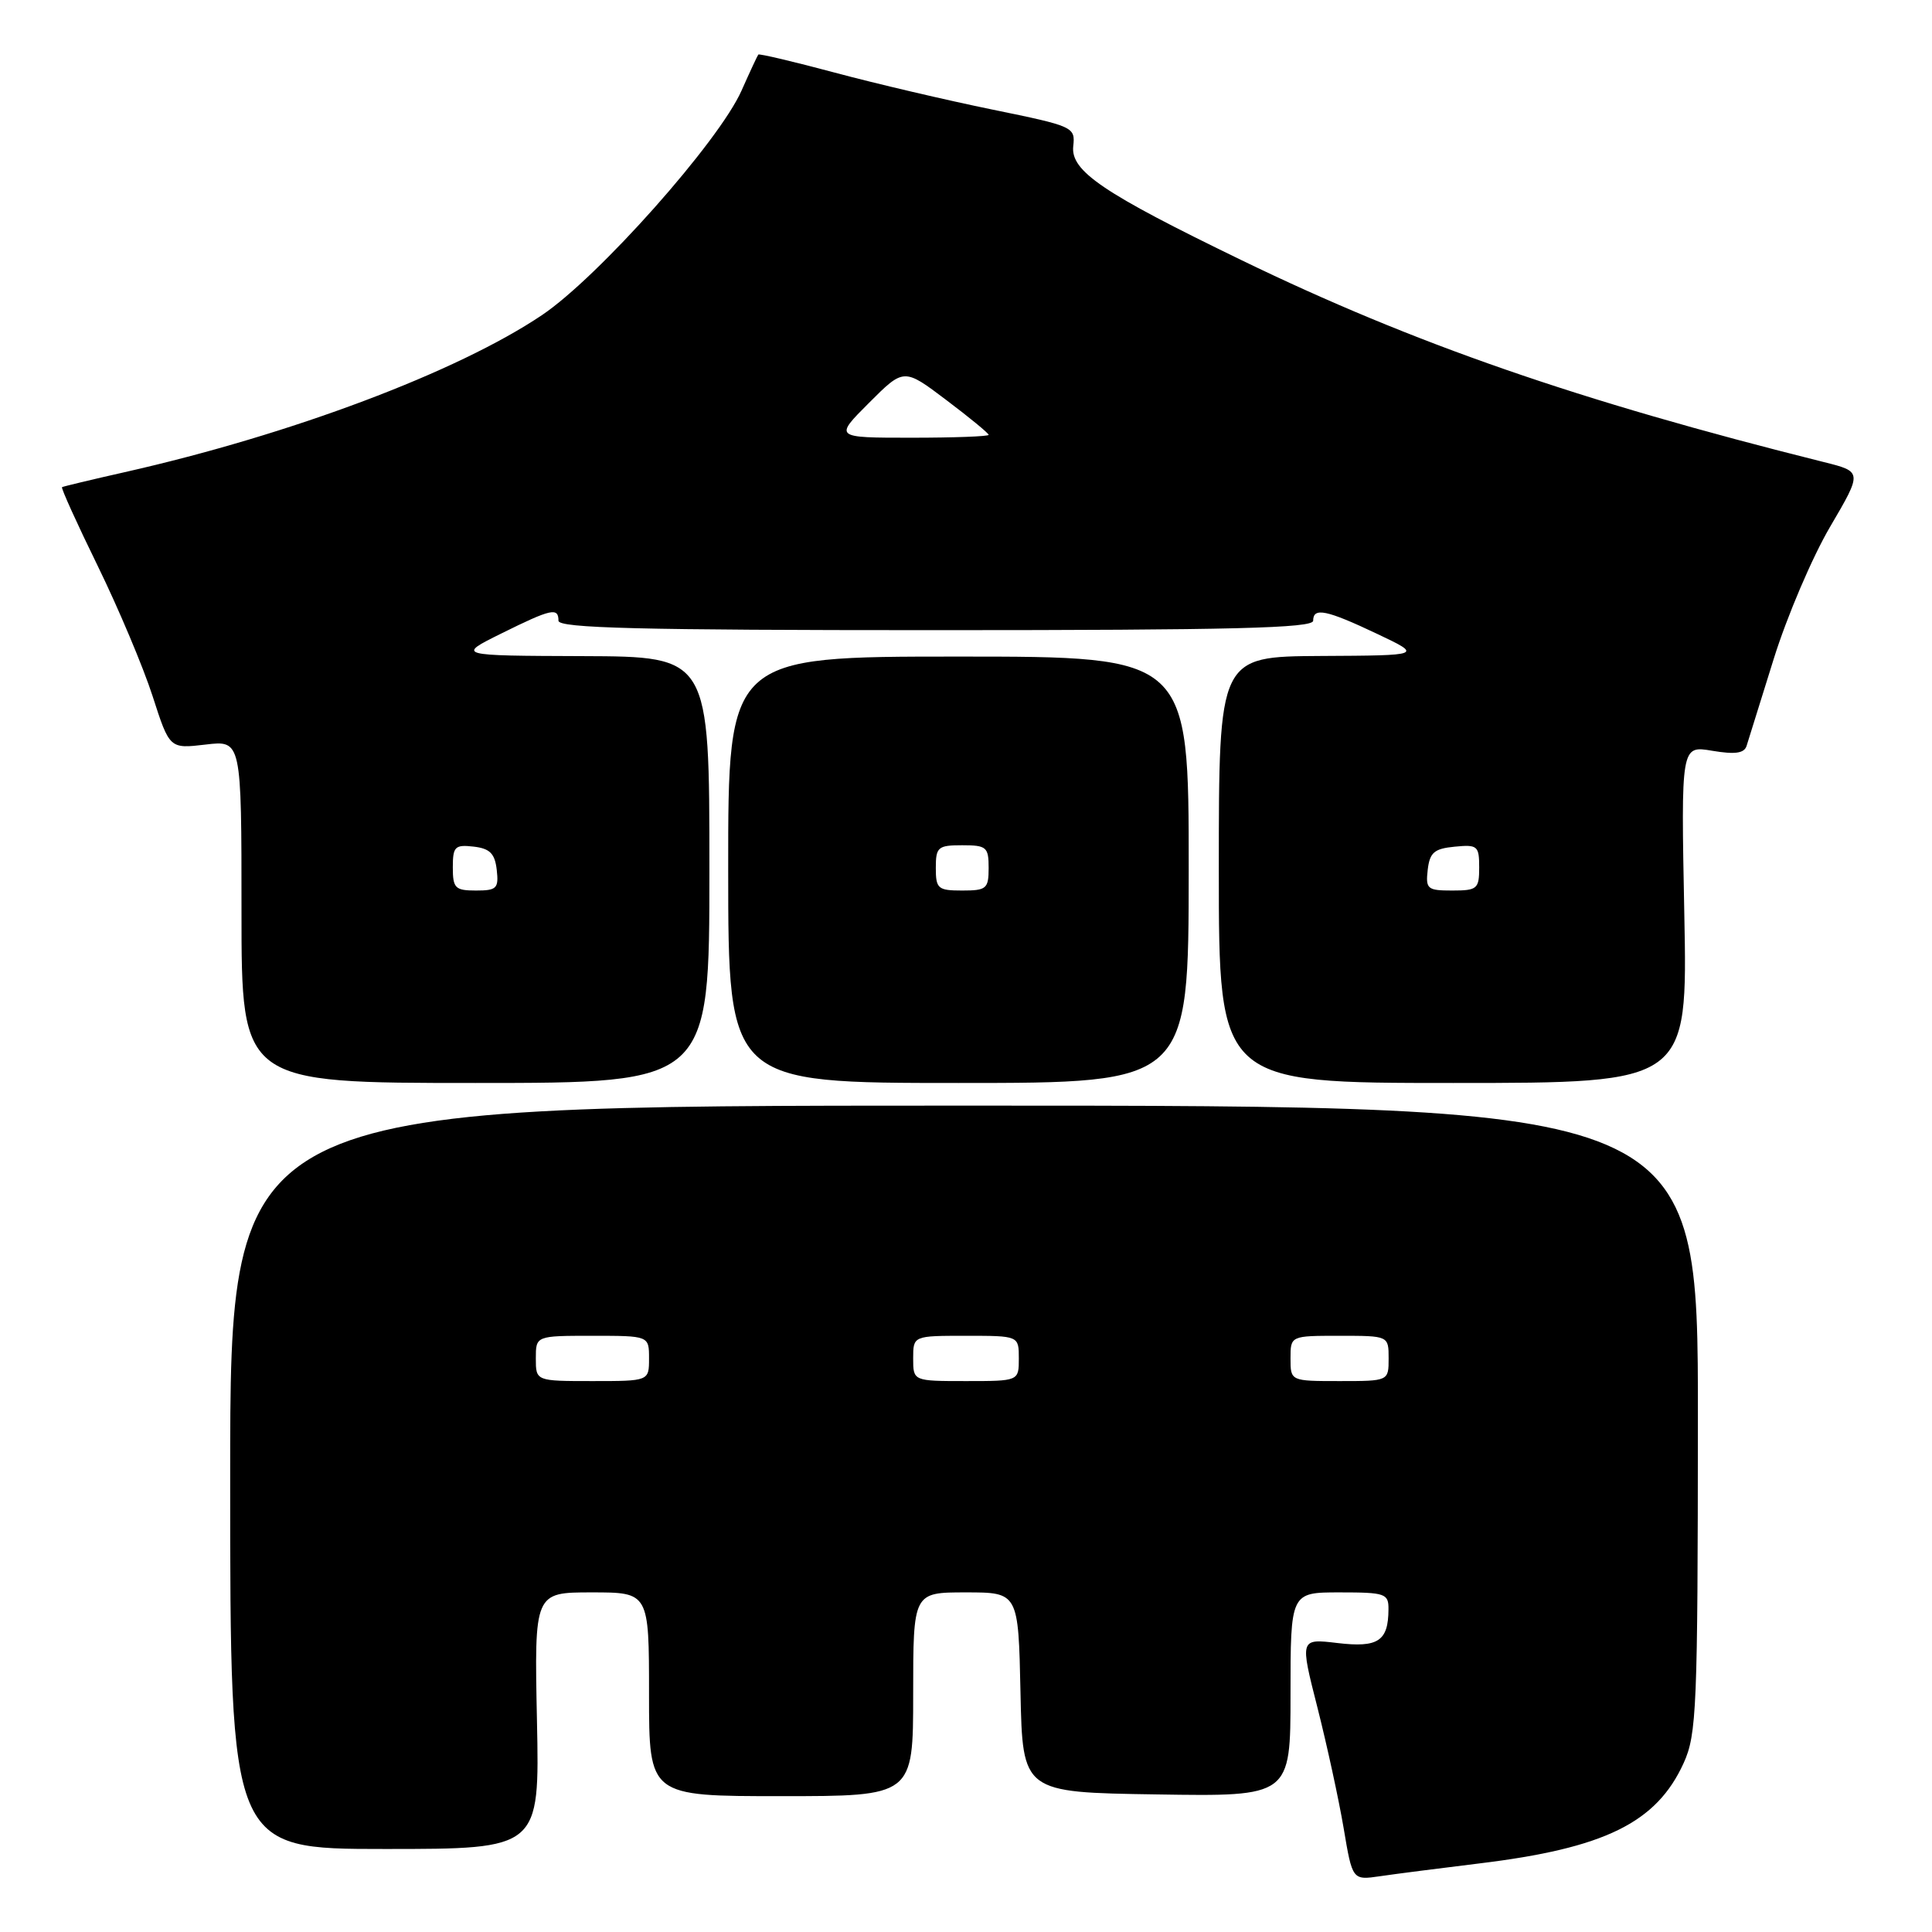 <?xml version="1.0" encoding="UTF-8" standalone="no"?>
<!DOCTYPE svg PUBLIC "-//W3C//DTD SVG 1.1//EN" "http://www.w3.org/Graphics/SVG/1.1/DTD/svg11.dtd" >
<svg xmlns="http://www.w3.org/2000/svg" xmlns:xlink="http://www.w3.org/1999/xlink" version="1.1" viewBox="0 0 256 256">
 <g >
 <path fill="currentColor"
d=" M 195.97 246.92 C 212.63 244.90 219.49 241.53 223.09 233.62 C 224.82 229.81 224.96 226.37 224.98 188.00 C 225.00 146.50 225.00 146.50 127.75 146.50 C 30.50 146.50 30.50 146.50 30.50 195.75 C 30.50 245.00 30.50 245.00 51.00 245.00 C 71.50 245.00 71.50 245.00 71.15 228.00 C 70.80 211.00 70.80 211.00 78.40 211.00 C 86.00 211.00 86.00 211.00 86.00 224.50 C 86.00 238.00 86.00 238.00 103.50 238.00 C 121.00 238.00 121.00 238.00 121.00 224.50 C 121.00 211.00 121.00 211.00 127.97 211.00 C 134.94 211.00 134.94 211.00 135.22 224.25 C 135.50 237.50 135.50 237.50 153.25 237.77 C 171.00 238.05 171.00 238.05 171.00 224.52 C 171.00 211.00 171.00 211.00 177.50 211.00 C 183.58 211.00 184.00 211.15 183.98 213.25 C 183.96 217.46 182.61 218.35 177.22 217.71 C 172.24 217.12 172.24 217.12 174.56 226.23 C 175.83 231.24 177.40 238.45 178.04 242.24 C 179.20 249.14 179.20 249.14 182.85 248.61 C 184.86 248.31 190.76 247.56 195.97 246.92 Z  M 94.00 115.25 C 94.00 87.00 94.00 87.00 77.25 86.94 C 60.50 86.88 60.50 86.88 66.43 83.94 C 73.05 80.66 74.00 80.45 74.00 82.25 C 74.00 83.23 84.67 83.50 124.00 83.50 C 163.33 83.50 174.00 83.23 174.00 82.25 C 174.00 80.44 175.75 80.80 182.50 84.00 C 188.50 86.85 188.50 86.85 175.00 86.92 C 161.50 87.00 161.50 87.00 161.50 115.25 C 161.50 143.50 161.50 143.50 192.56 143.50 C 223.62 143.50 223.62 143.50 223.18 121.14 C 222.74 98.78 222.74 98.78 226.87 99.48 C 229.91 99.99 231.11 99.82 231.43 98.84 C 231.66 98.10 233.29 92.91 235.03 87.30 C 236.78 81.69 240.14 73.81 242.50 69.80 C 246.78 62.50 246.78 62.50 241.64 61.22 C 209.12 53.10 187.33 45.54 164.50 34.47 C 146.14 25.57 141.85 22.67 142.21 19.38 C 142.49 16.82 142.28 16.73 131.50 14.52 C 125.45 13.28 116.04 11.08 110.60 9.62 C 105.15 8.16 100.60 7.09 100.48 7.23 C 100.36 7.38 99.36 9.52 98.26 12.00 C 95.27 18.75 79.26 36.76 71.79 41.77 C 60.56 49.31 38.56 57.59 16.50 62.57 C 12.10 63.56 8.37 64.46 8.22 64.55 C 8.06 64.65 10.19 69.35 12.95 74.99 C 15.71 80.64 18.98 88.40 20.22 92.24 C 22.47 99.22 22.47 99.22 27.23 98.66 C 32.00 98.09 32.00 98.09 32.00 120.80 C 32.00 143.50 32.00 143.50 63.00 143.50 C 94.00 143.50 94.00 143.50 94.00 115.25 Z  M 157.51 115.25 C 157.52 87.00 157.52 87.00 127.00 87.00 C 96.48 87.00 96.48 87.00 96.49 115.25 C 96.50 143.50 96.50 143.50 127.00 143.50 C 157.50 143.50 157.50 143.50 157.51 115.25 Z  M 71.00 180.00 C 71.00 177.00 71.00 177.00 78.50 177.00 C 86.00 177.00 86.00 177.00 86.00 180.00 C 86.00 183.00 86.00 183.00 78.50 183.00 C 71.00 183.00 71.00 183.00 71.00 180.00 Z  M 121.00 180.00 C 121.00 177.00 121.00 177.00 128.00 177.00 C 135.00 177.00 135.00 177.00 135.00 180.00 C 135.00 183.00 135.00 183.00 128.00 183.00 C 121.00 183.00 121.00 183.00 121.00 180.00 Z  M 171.00 180.00 C 171.00 177.00 171.00 177.00 177.50 177.00 C 184.00 177.00 184.00 177.00 184.00 180.00 C 184.00 183.00 184.00 183.00 177.50 183.00 C 171.00 183.00 171.00 183.00 171.00 180.00 Z  M 60.00 114.93 C 60.00 112.18 60.28 111.90 62.75 112.18 C 64.91 112.43 65.57 113.09 65.82 115.25 C 66.10 117.72 65.82 118.00 63.07 118.00 C 60.31 118.00 60.00 117.69 60.00 114.93 Z  M 189.18 115.25 C 189.45 112.96 190.04 112.45 192.75 112.19 C 195.78 111.89 196.00 112.08 196.00 114.94 C 196.00 117.78 195.75 118.00 192.43 118.00 C 189.13 118.00 188.89 117.80 189.18 115.25 Z  M 115.15 53.38 C 119.77 48.76 119.77 48.76 125.38 53.00 C 128.47 55.33 131.00 57.41 131.00 57.62 C 131.00 57.83 126.39 58.00 120.76 58.00 C 110.53 58.00 110.53 58.00 115.15 53.38 Z  M 124.00 115.00 C 124.00 112.24 124.28 112.00 127.50 112.00 C 130.72 112.00 131.00 112.24 131.00 115.00 C 131.00 117.76 130.72 118.00 127.50 118.00 C 124.28 118.00 124.00 117.76 124.00 115.00 Z "/>
</g>
</svg>